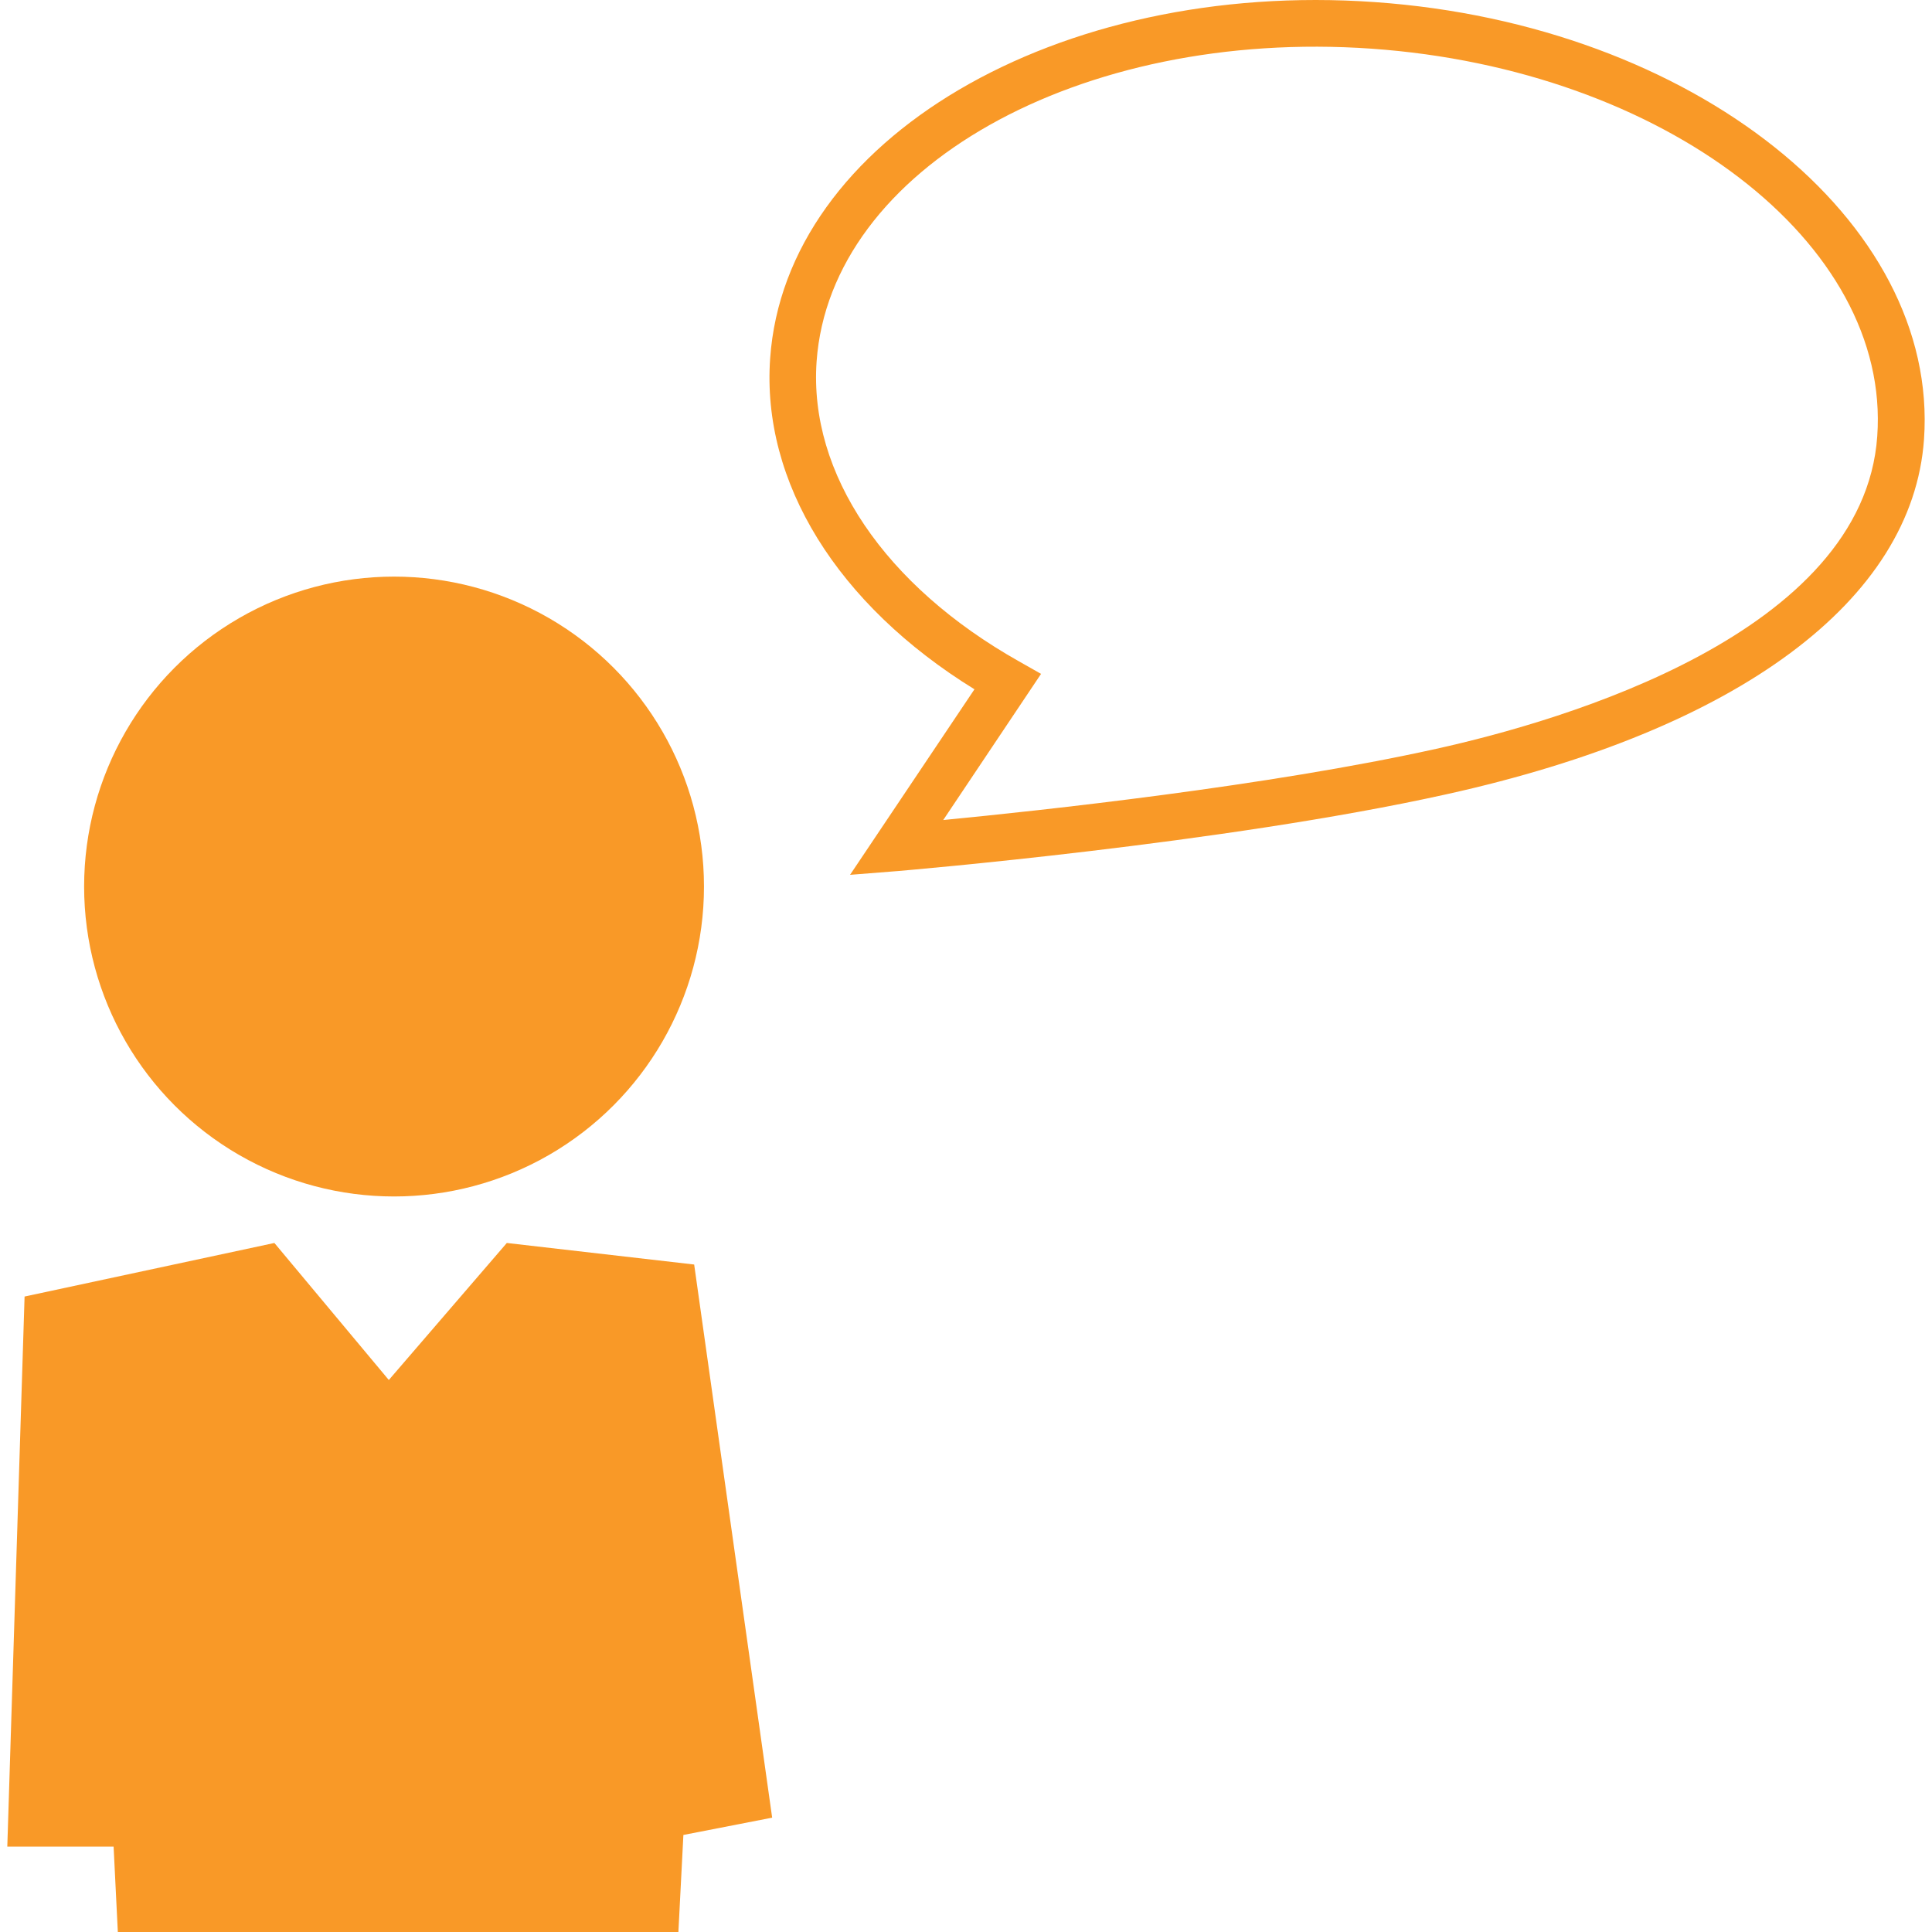 <?xml version="1.0" encoding="utf-8"?>
<!-- Generator: Adobe Illustrator 17.0.0, SVG Export Plug-In . SVG Version: 6.00 Build 0)  -->
<!DOCTYPE svg PUBLIC "-//W3C//DTD SVG 1.1//EN" "http://www.w3.org/Graphics/SVG/1.1/DTD/svg11.dtd">
<svg version="1.1" id="Capa_1" xmlns="http://www.w3.org/2000/svg" xmlns:xlink="http://www.w3.org/1999/xlink" x="0px" y="0px"
	 width="200px" height="200px" viewBox="1381.876 1786.73 200 200" enable-background="new 1381.876 1786.73 200 200"
	 xml:space="preserve">
<g>
	<circle fill="#F99927" cx="1422.668" cy="1878.504" r="32.084"/>
	<polygon fill="#F99927" points="1453.736,1917.633 1434.342,1915.402 1422.126,1929.587 1410.28,1915.402 1384.42,1920.947 
		1382.632,1977.893 1393.636,1977.893 1394.074,1986.73 1452.103,1986.73 1452.62,1976.684 1461.81,1974.894 	"/>
	<path fill="#F99927" d="M1482.751,1858.087l-12.878,19.205l4.995-0.395c0.344-0.034,33.648-2.82,56.705-7.935
		c30.27-6.688,48.28-20.082,49.475-36.734c1.599-22.653-23.908-42.967-56.843-45.28c-32.926-2.321-61.012,14.219-62.602,36.872
		C1460.692,1836.655,1468.558,1849.326,1482.751,1858.087z M1523.87,1791.77c30.27,2.132,53.765,20.125,52.338,40.122
		c-1.427,20.4-32.419,29.427-45.667,32.359c-17.426,3.86-40.861,6.387-51.022,7.368l10.127-15.13l-2.261-1.281
		c-13.944-7.849-21.785-19.472-20.976-31.052C1467.836,1804.167,1493.592,1789.647,1523.87,1791.77z"/>
</g>
</svg>
